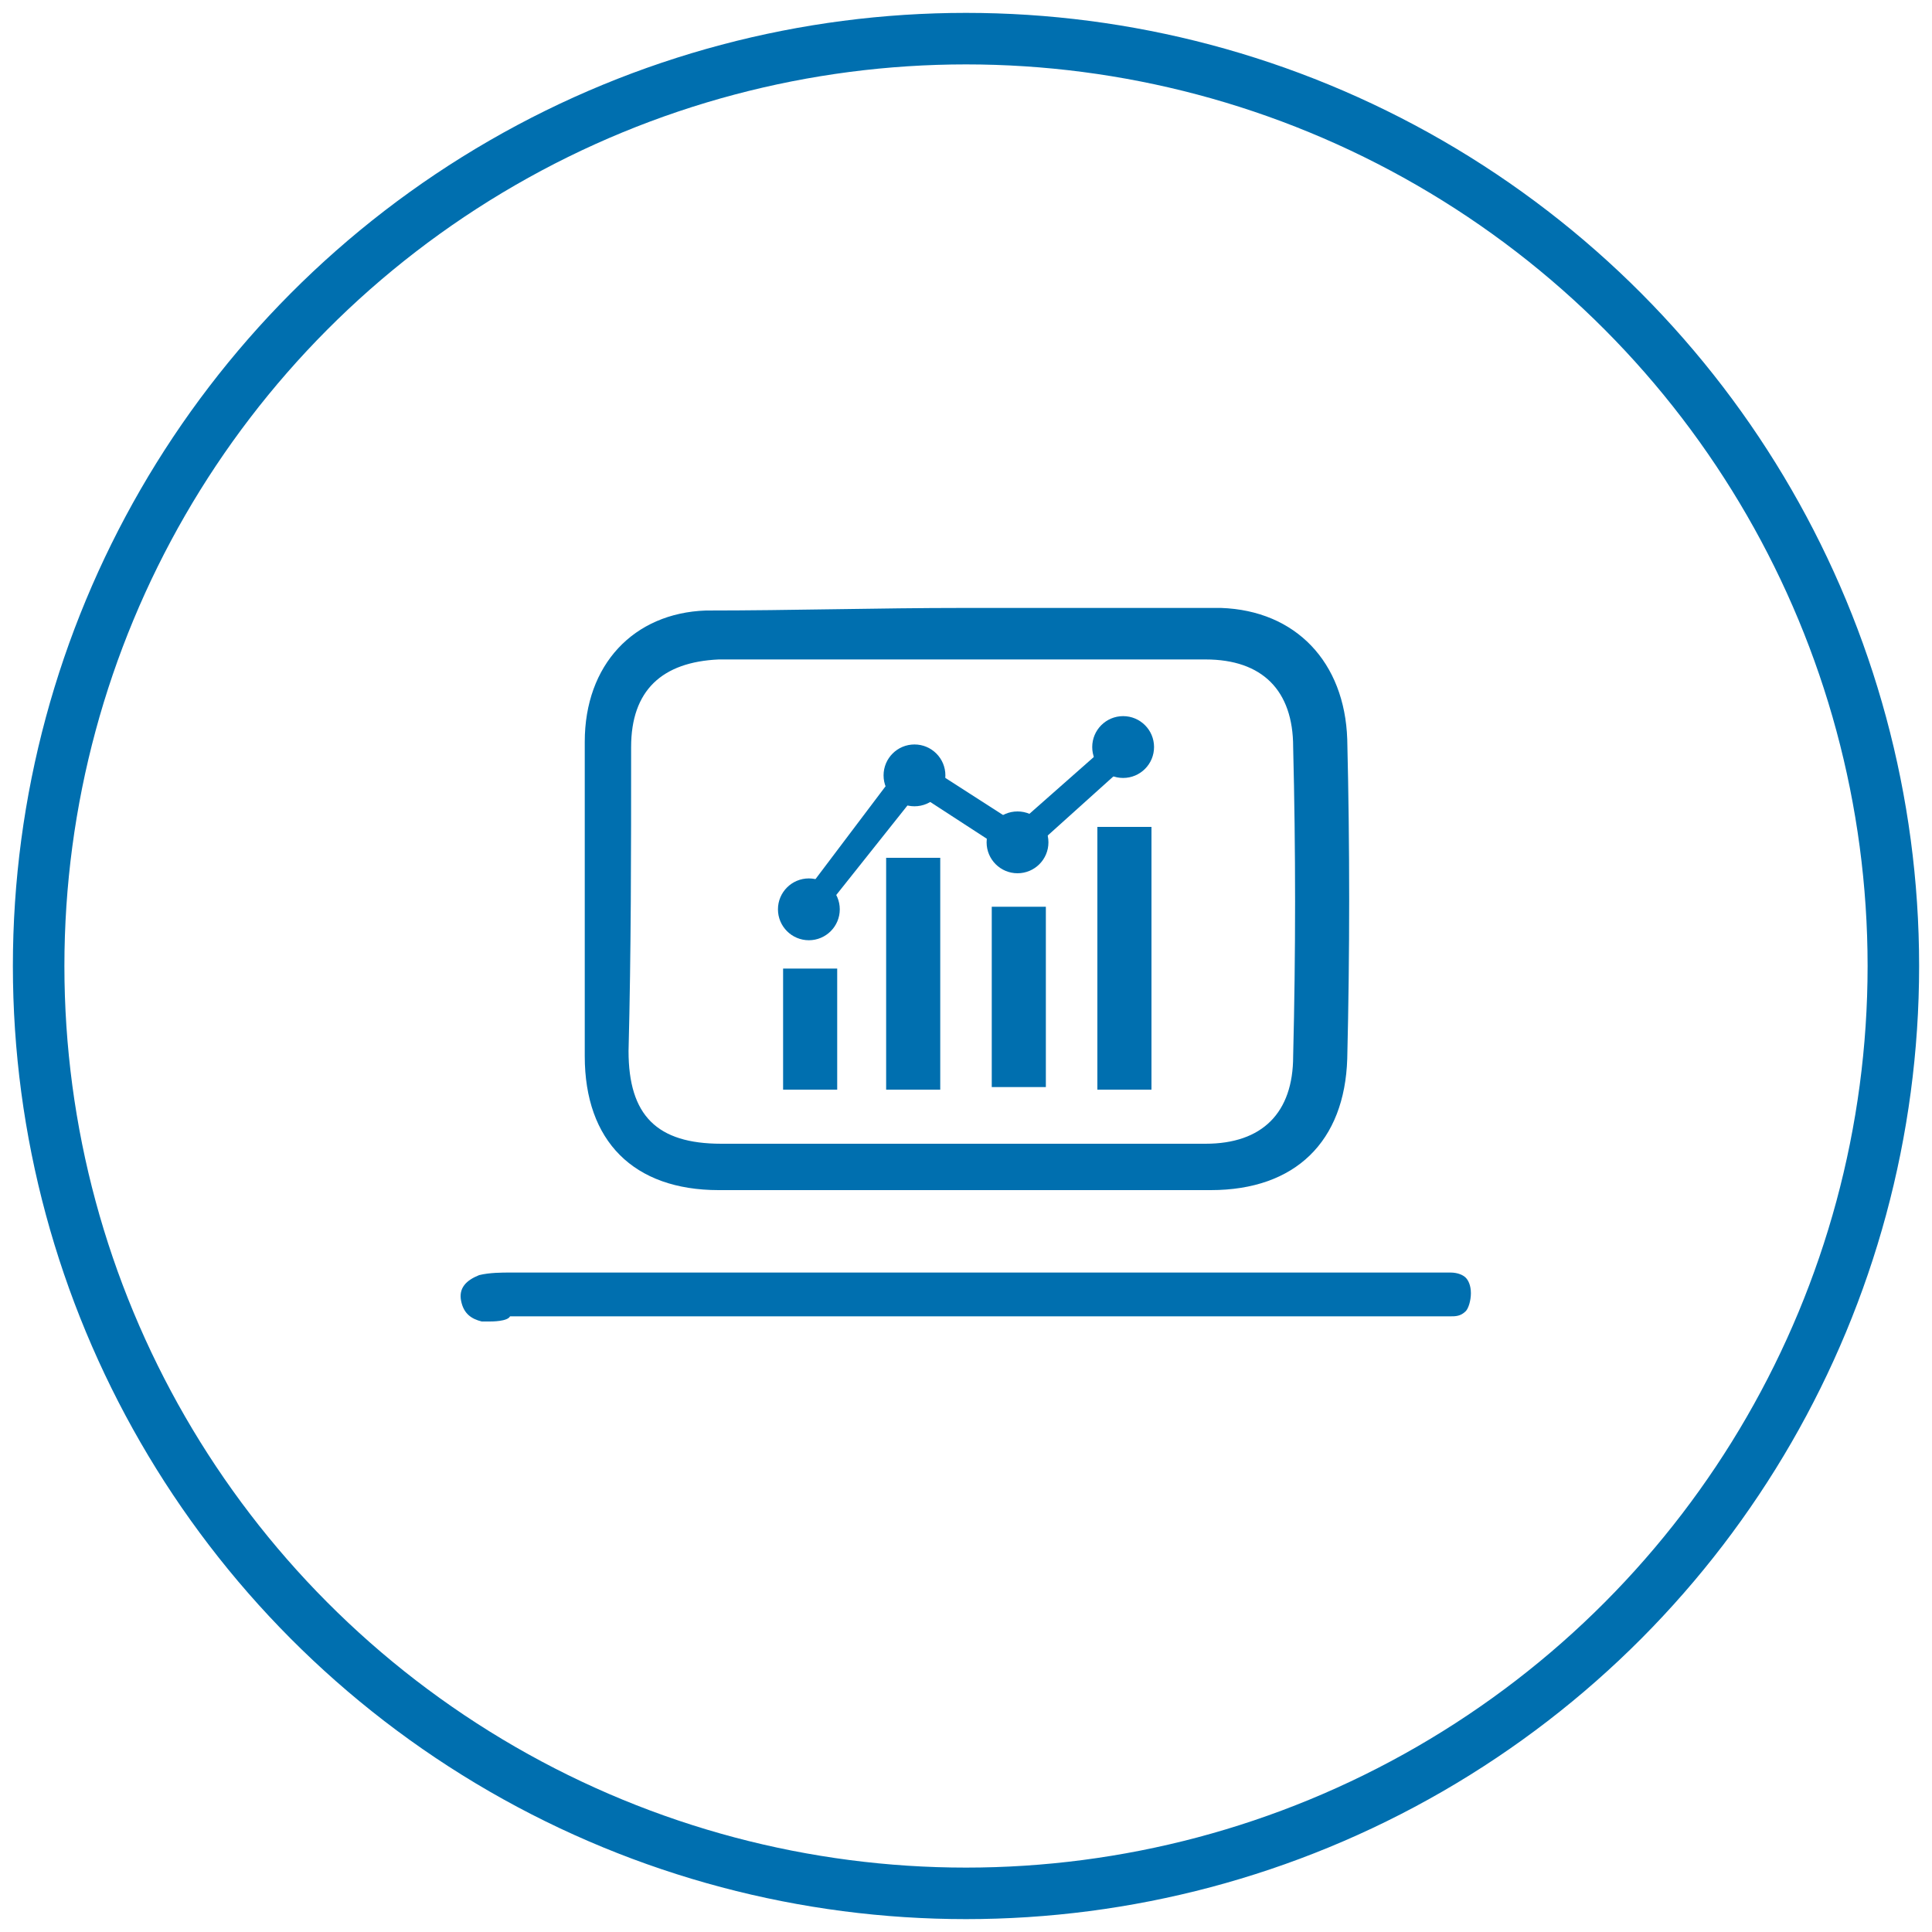 <?xml version="1.0" encoding="utf-8"?>
<!-- Generator: Adobe Illustrator 21.0.2, SVG Export Plug-In . SVG Version: 6.00 Build 0)  -->
<svg version="1.1" id="Layer_1" xmlns="http://www.w3.org/2000/svg" xmlns:xlink="http://www.w3.org/1999/xlink" x="0px" y="0px"
	 viewBox="0 0 75 75" style="enable-background:new 0 0 75 75;" xml:space="preserve">
<style type="text/css">
	.st0{fill:none;stroke:#006FAF;stroke-width:2;stroke-miterlimit:10;}
	.st1{fill:#006FAF;}
</style>
<circle class="st0" cx="37.5" cy="37.5" r="36"/>
<g>
	<path class="st1" d="M27.9,46.2c-3.3,0-5.2-1.9-5.2-5.2V28.8c0-3,1.9-5,4.7-5.1c3.3,0,6.7-0.1,10-0.1c3.3,0,6.6,0,10,0
		c2.9,0.1,4.8,2.1,4.9,5.1c0.1,4.1,0.1,8.3,0,12.4c-0.1,3.2-2,5.1-5.3,5.1H27.9z M27.9,25.6c-2.2,0.1-3.4,1.2-3.4,3.4
		c0,4.1,0,7.9-0.1,11.8c0,2.5,1.1,3.6,3.6,3.6h18.8c2.2,0,3.4-1.2,3.4-3.4c0.1-4,0.1-8,0-12c0-2.2-1.2-3.4-3.4-3.4H27.9L27.9,25.6z"
		/>
	<path class="st1" d="M19,51.3c-0.1,0-0.2,0-0.3,0c-0.4-0.1-0.7-0.3-0.8-0.8c-0.1-0.5,0.2-0.8,0.7-1c0.4-0.1,0.9-0.1,1.2-0.1h35.4
		c0.1,0,0.7,0,0.8,0c0.1,0,0.2,0,0.3,0c0.3,0,0.5,0.1,0.6,0.2c0.1,0.1,0.2,0.3,0.2,0.6c0,0.3-0.1,0.6-0.2,0.7
		c-0.2,0.2-0.4,0.2-0.6,0.2H19.8C19.7,51.3,19.1,51.3,19,51.3z"/>
	<g>
		<polygon class="st1" points="31.3,34.6 35.3,29.3 39.5,32 42.9,29 43.6,29.8 39.6,33.4 35.6,30.8 32.1,35.2 		"/>
		<circle class="st1" cx="31.4" cy="35.3" r="1.2"/>
		<circle class="st1" cx="43.6" cy="29" r="1.2"/>
		<circle class="st1" cx="39.5" cy="32.7" r="1.2"/>
		<circle class="st1" cx="35.5" cy="30.1" r="1.2"/>
		<rect x="30.4" y="37.6" class="st1" width="2.1" height="4.7"/>
		<rect x="38.5" y="35.2" class="st1" width="2.1" height="7"/>
		<rect x="42.6" y="32.1" class="st1" width="2.1" height="10.2"/>
		<rect x="34.4" y="33.3" class="st1" width="2.1" height="9"/>
	</g>
</g>
</svg>

